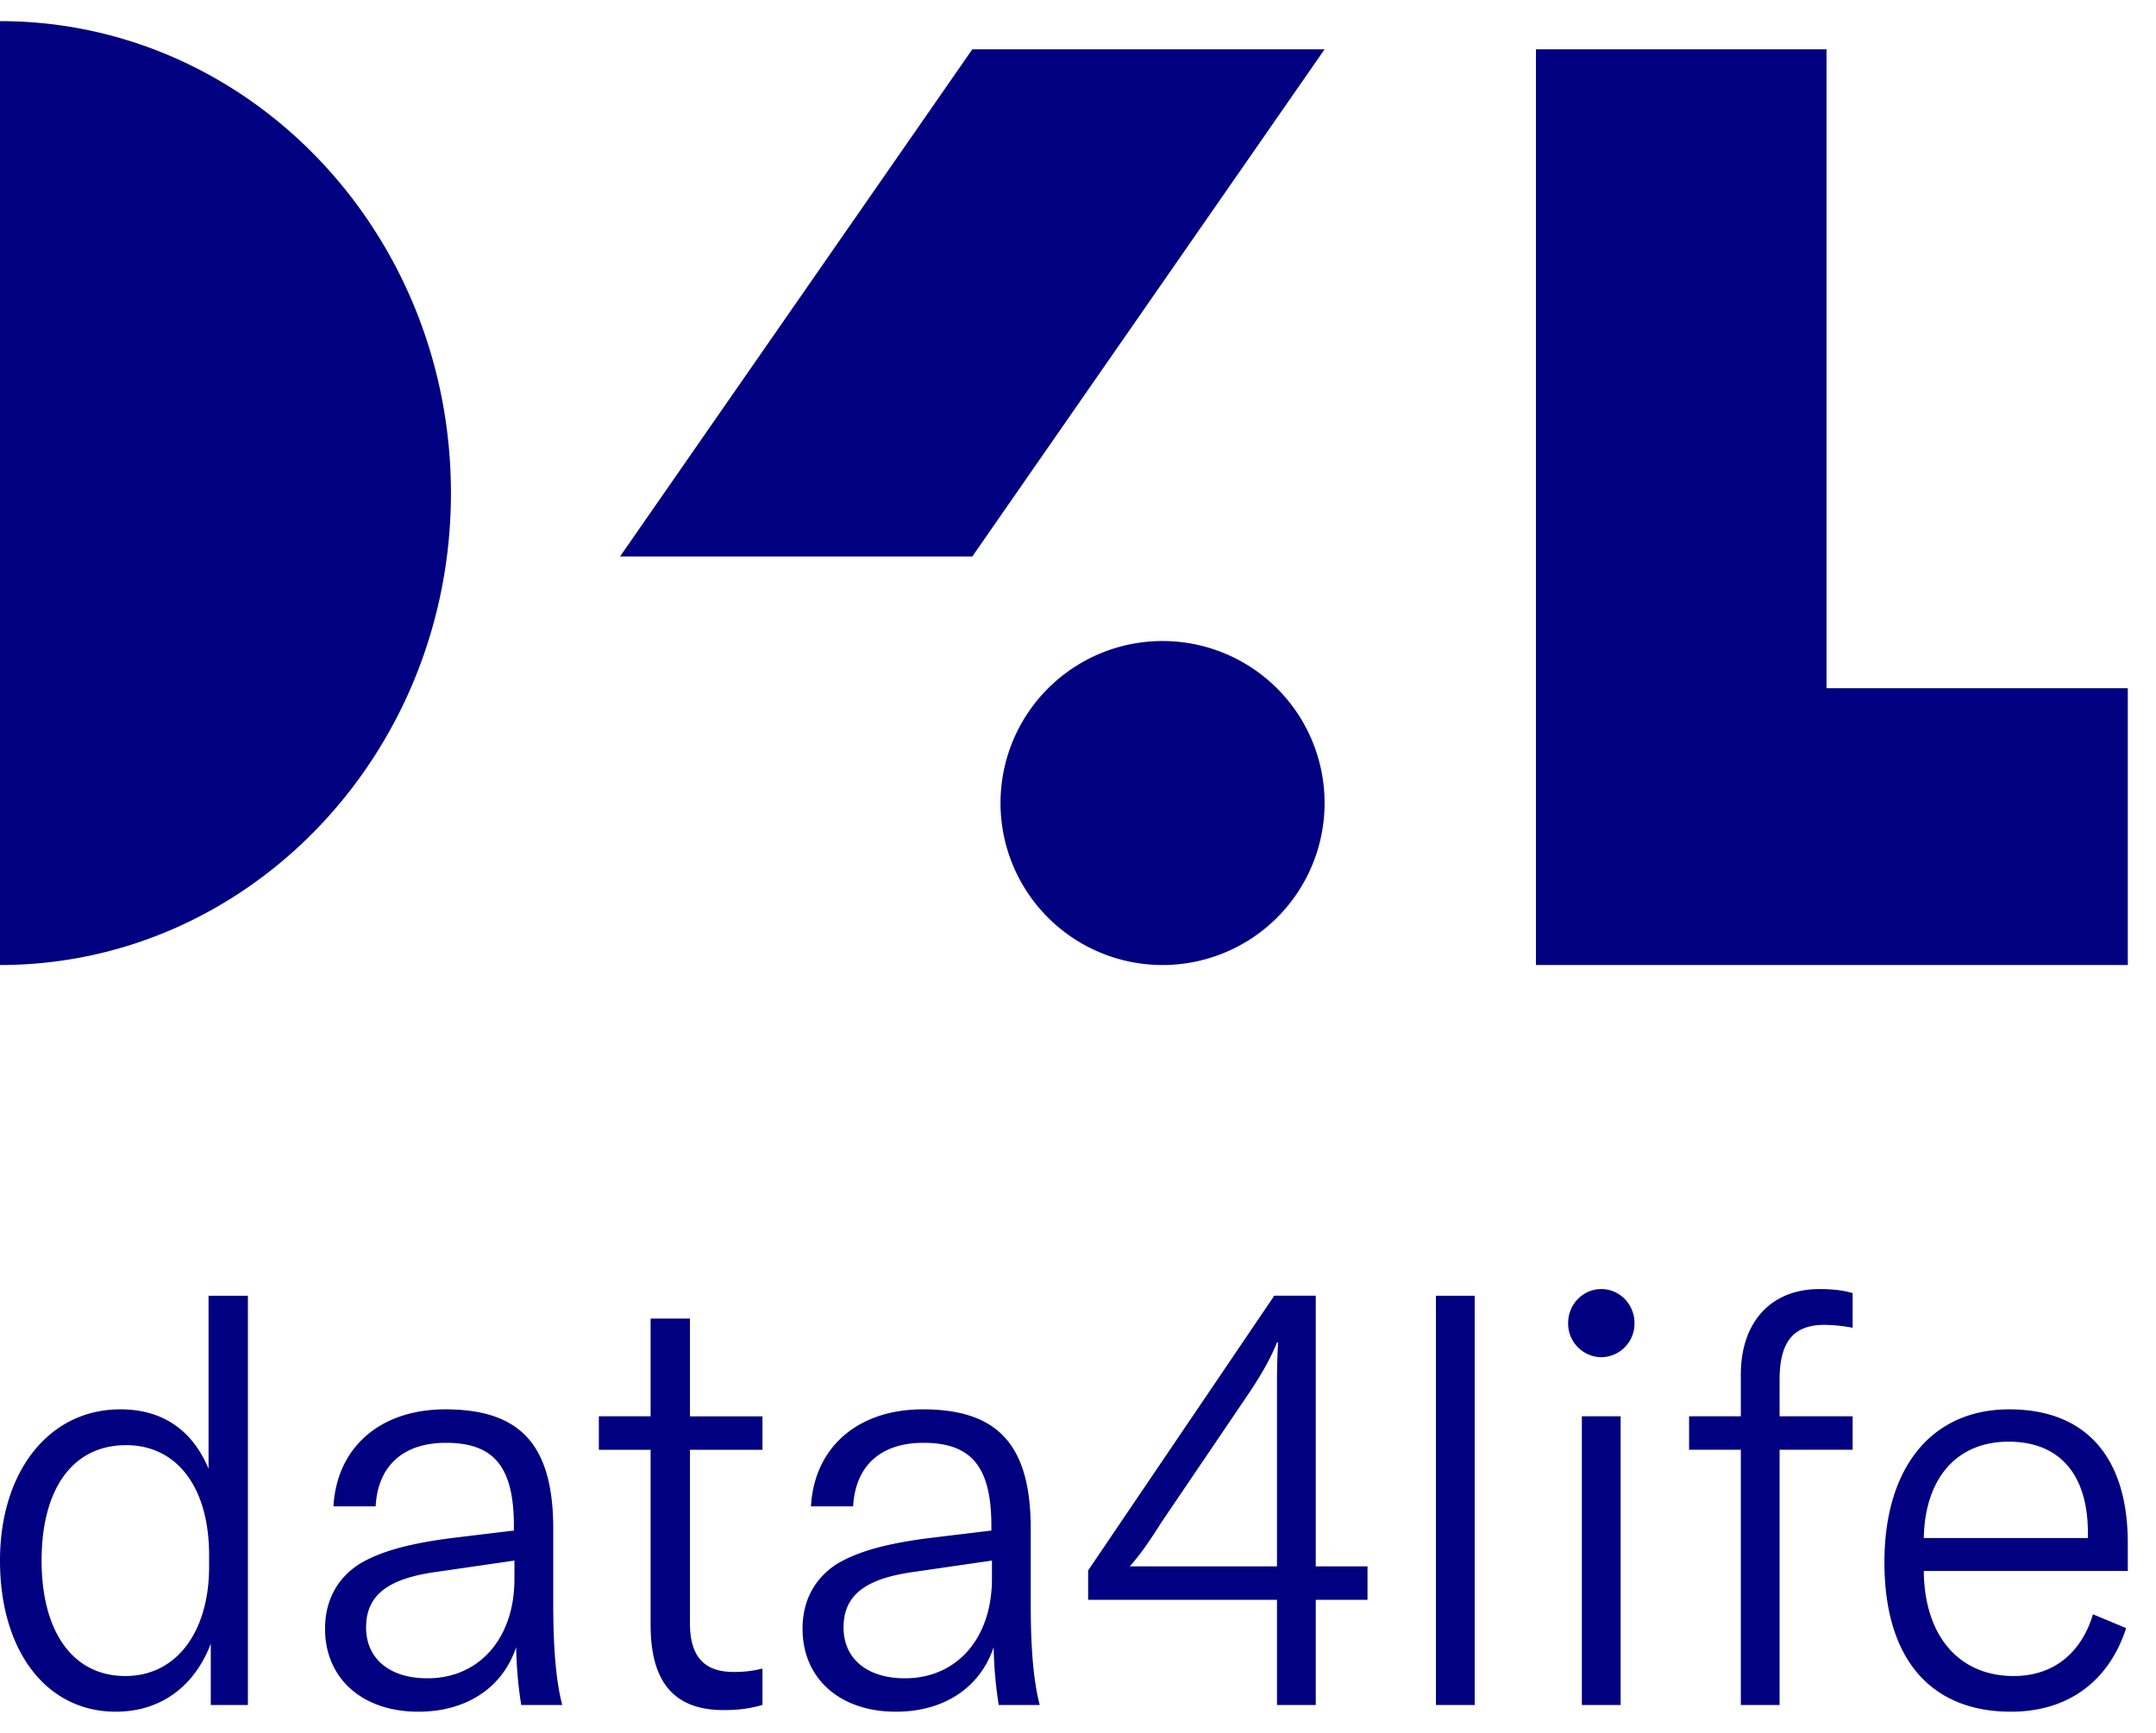 <svg width="51" height="41" xmlns="http://www.w3.org/2000/svg">
    <path d="M47.528 33.346c1.781 0 2.805 1.093 2.805 3.169v.655h-4.826c.013 1.544.838 2.486 2.127 2.486.93 0 1.596-.533 1.875-1.461l.785.327c-.413 1.27-1.383 1.978-2.726 1.978-1.888 0-2.992-1.24-2.992-3.535 0-2.24 1.117-3.619 2.952-3.619zM5.864 30.658v9.684h-.878v-1.45C4.601 39.901 3.803 40.5 2.74 40.5 1.09 40.5 0 39.055 0 36.924c0-2.103 1.157-3.578 2.846-3.578.957 0 1.688.45 2.087 1.407v-4.095h.93zm15.965 2.688c1.782 0 2.553.847 2.553 2.827v1.776c0 1.065.066 1.833.213 2.393h-.97a9.662 9.662 0 0 1-.12-1.369c-.32.956-1.17 1.527-2.314 1.527-1.33 0-2.207-.79-2.207-1.964 0-.656.28-1.188.81-1.53.48-.287 1.131-.478 2.182-.614l1.475-.178v-.11c0-1.406-.478-1.966-1.609-1.966-.997 0-1.608.533-1.661 1.503h-.998c.08-1.407 1.117-2.295 2.646-2.295zm-11.295 0c1.782 0 2.553.847 2.553 2.827v1.776c0 1.065.067 1.833.213 2.393h-.97a9.663 9.663 0 0 1-.12-1.369c-.32.956-1.17 1.527-2.314 1.527-1.33 0-2.207-.79-2.207-1.964 0-.656.28-1.188.811-1.53.479-.287 1.13-.478 2.18-.614l1.476-.178v-.11c0-1.406-.478-1.966-1.608-1.966-.998 0-1.61.533-1.662 1.503h-.998c.08-1.407 1.117-2.295 2.646-2.295zM16.32 31.2v2.312h1.716v.792h-1.716V38.4c0 .806.346 1.16 1.037 1.16.266 0 .452-.026.679-.081v.86c-.28.082-.546.123-.918.123-1.29 0-1.728-.806-1.728-2.021v-4.138h-1.224v-.792h1.224v-2.312h.93zM43.04 30.5c.293 0 .558.028.784.096v.82a3.79 3.79 0 0 0-.664-.069c-.745 0-1.064.41-1.064 1.298v.865h1.728v.792h-1.728v6.04h-.917v-6.04h-1.224v-.792h1.224v-.988c0-1.23.704-2.022 1.861-2.022zm-4.704 3.01v6.832h-.917V33.51h.917zm-3.452-2.852v9.684h-.917v-9.684h.917zm-3.76 0v6.403h1.224v.792h-1.224v2.489h-.917v-2.489H25.74v-.696l4.403-6.5h.982zm-7.66 6.266-1.887.274c-1.13.163-1.623.56-1.623 1.31 0 .738.559 1.202 1.45 1.202 1.236 0 2.06-.955 2.06-2.349v-.437zm-11.294 0-1.888.274c-1.13.163-1.622.56-1.622 1.31 0 .738.558 1.202 1.449 1.202 1.236 0 2.06-.955 2.06-2.349v-.437zm-9.192-2.73c-1.25 0-1.994 1.023-1.994 2.73 0 1.694.745 2.732 1.981 2.732 1.223 0 1.981-1.065 1.981-2.581v-.287c0-1.557-.731-2.595-1.968-2.595zm27.256-2.431h-.027c-.16.396-.357.736-.636 1.16l-2.1 3.1c-.293.464-.493.751-.746 1.038h3.482v-4.367c.002-.368.007-.603.027-.931zm17.28 2.348c-1.236 0-1.98.874-2.007 2.28h3.882v-.122c0-1.407-.691-2.158-1.874-2.158zM37.879 30.5c.433 0 .785.361.785.806a.796.796 0 0 1-.785.807.796.796 0 0 1-.785-.807c0-.445.351-.806.785-.806zM27.5 15.167a3.833 3.833 0 1 1 0 7.666 3.833 3.833 0 0 1 0-7.666zm15.706-14v15.116h7.127v6.55h-14V1.167h6.873zM0 .5c5.891 0 10.667 5 10.667 11.167S5.89 22.833 0 22.833V.5zm31.333.667-8.333 12h-8.333l8.333-12h8.333z" fill="navy" fill-rule="evenodd"/>
</svg>
